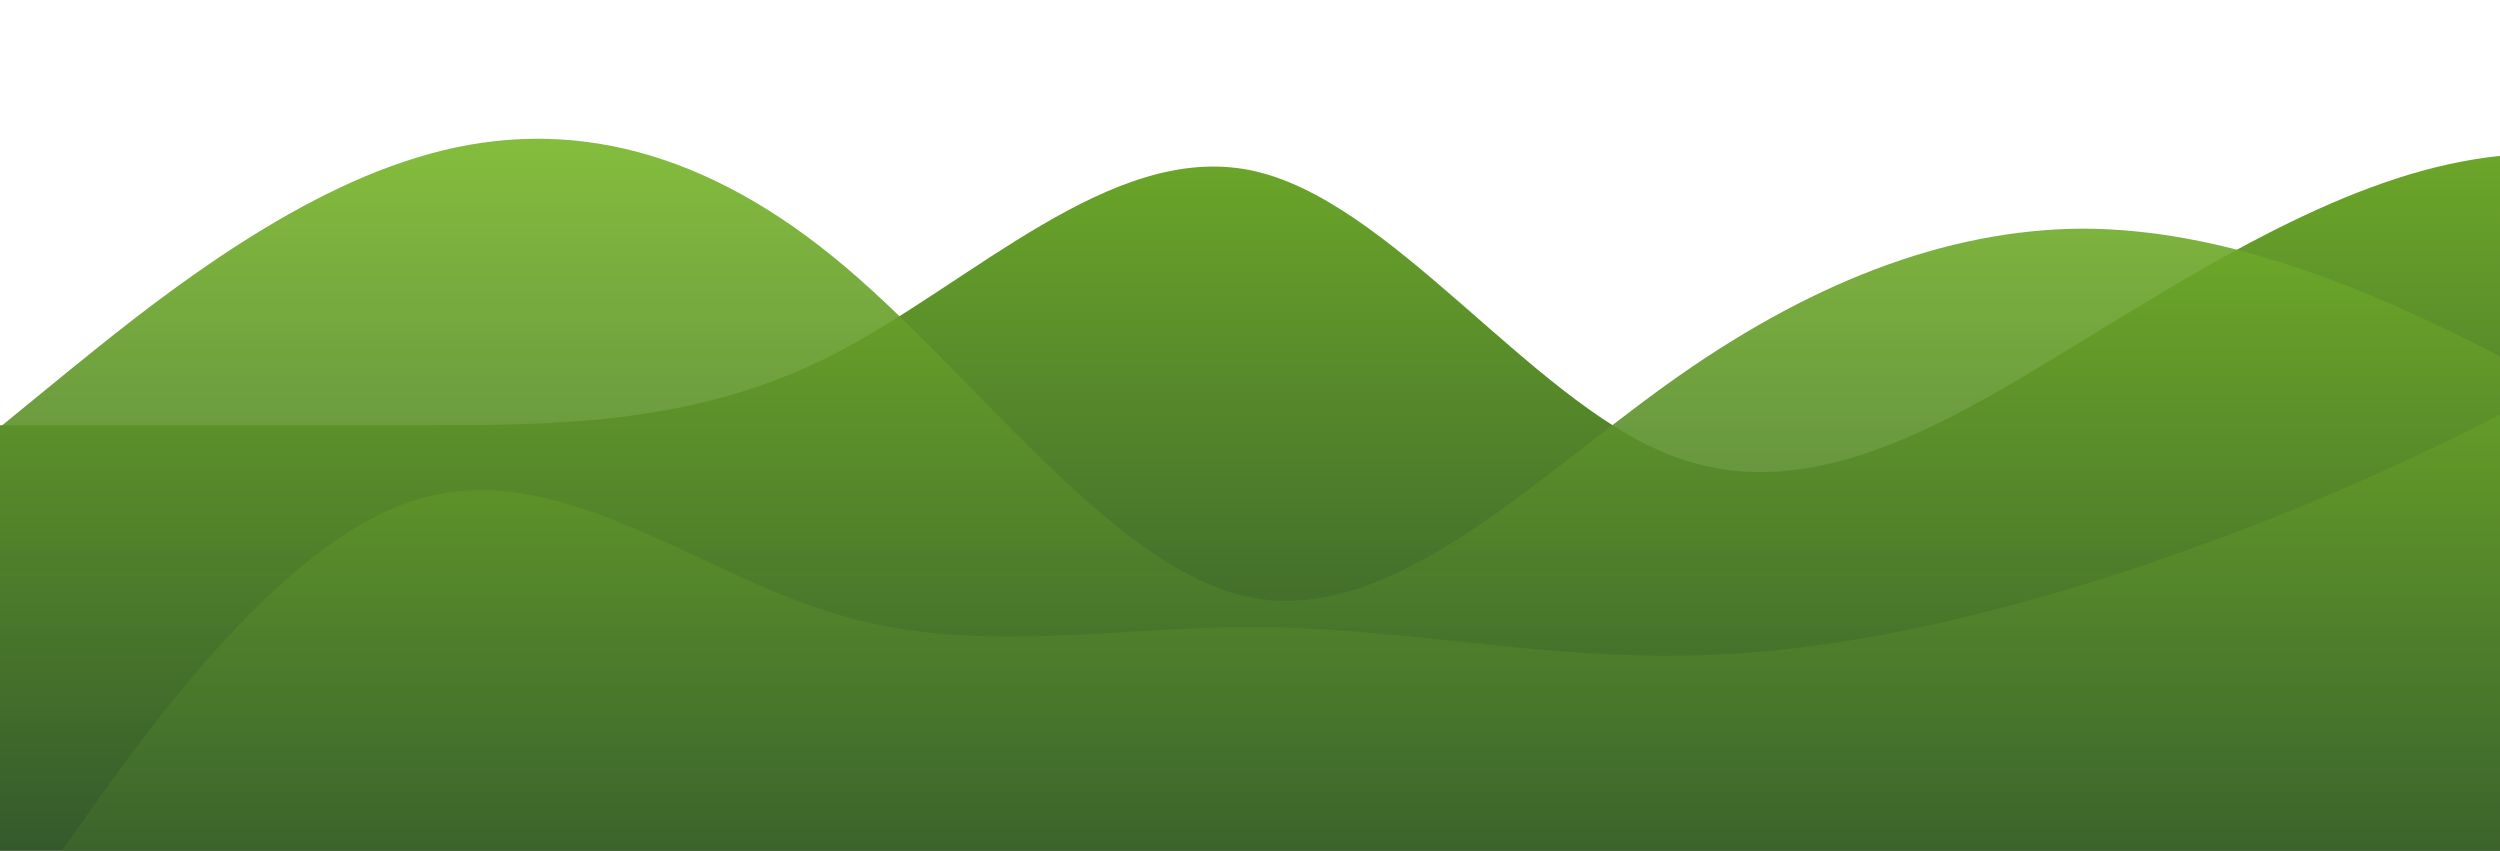 <?xml version="1.0" standalone="no"?>
<svg xmlns:xlink="http://www.w3.org/1999/xlink" id="wave" style="transform:rotate(0deg); transition: 0.3s" viewBox="0 0 1440 490" version="1.1" xmlns="http://www.w3.org/2000/svg"><defs><linearGradient id="sw-gradient-0" x1="0" x2="0" y1="1" y2="0"><stop stop-color="rgba(45, 80, 45, 1)" offset="0%"/><stop stop-color="rgba(121, 185, 40, 1)" offset="100%"/></linearGradient></defs><path style="transform:translate(0, 0px); opacity:1" fill="url(#sw-gradient-0)" d="M0,245L40,245C80,245,160,245,240,245C320,245,400,245,480,204.2C560,163,640,82,720,98C800,114,880,229,960,261.3C1040,294,1120,245,1200,196C1280,147,1360,98,1440,89.8C1520,82,1600,114,1680,179.7C1760,245,1840,343,1920,392C2000,441,2080,441,2160,383.8C2240,327,2320,212,2400,212.3C2480,212,2560,327,2640,351.2C2720,376,2800,310,2880,236.8C2960,163,3040,82,3120,98C3200,114,3280,229,3360,302.2C3440,376,3520,408,3600,351.2C3680,294,3760,147,3840,147C3920,147,4000,294,4080,326.7C4160,359,4240,278,4320,204.2C4400,131,4480,65,4560,98C4640,131,4720,261,4800,318.5C4880,376,4960,359,5040,326.7C5120,294,5200,245,5280,220.5C5360,196,5440,196,5520,163.3C5600,131,5680,65,5720,32.7L5760,0L5760,490L5720,490C5680,490,5600,490,5520,490C5440,490,5360,490,5280,490C5200,490,5120,490,5040,490C4960,490,4880,490,4800,490C4720,490,4640,490,4560,490C4480,490,4400,490,4320,490C4240,490,4160,490,4080,490C4000,490,3920,490,3840,490C3760,490,3680,490,3600,490C3520,490,3440,490,3360,490C3280,490,3200,490,3120,490C3040,490,2960,490,2880,490C2800,490,2720,490,2640,490C2560,490,2480,490,2400,490C2320,490,2240,490,2160,490C2080,490,2000,490,1920,490C1840,490,1760,490,1680,490C1600,490,1520,490,1440,490C1360,490,1280,490,1200,490C1120,490,1040,490,960,490C880,490,800,490,720,490C640,490,560,490,480,490C400,490,320,490,240,490C160,490,80,490,40,490L0,490Z"/><defs><linearGradient id="sw-gradient-1" x1="0" x2="0" y1="1" y2="0"><stop stop-color="rgba(45, 80, 45, 1)" offset="0%"/><stop stop-color="rgba(121, 185, 40, 1)" offset="100%"/></linearGradient></defs><path style="transform:translate(0, 50px); opacity:0.9" fill="url(#sw-gradient-1)" d="M0,196L40,163.3C80,131,160,65,240,40.8C320,16,400,33,480,98C560,163,640,278,720,294C800,310,880,229,960,171.5C1040,114,1120,82,1200,81.7C1280,82,1360,114,1440,155.2C1520,196,1600,245,1680,228.7C1760,212,1840,131,1920,130.7C2000,131,2080,212,2160,220.5C2240,229,2320,163,2400,130.7C2480,98,2560,98,2640,114.3C2720,131,2800,163,2880,155.2C2960,147,3040,98,3120,73.5C3200,49,3280,49,3360,81.7C3440,114,3520,180,3600,171.5C3680,163,3760,82,3840,57.2C3920,33,4000,65,4080,130.7C4160,196,4240,294,4320,326.7C4400,359,4480,327,4560,269.5C4640,212,4720,131,4800,114.3C4880,98,4960,147,5040,196C5120,245,5200,294,5280,277.7C5360,261,5440,180,5520,138.8C5600,98,5680,98,5720,98L5760,98L5760,490L5720,490C5680,490,5600,490,5520,490C5440,490,5360,490,5280,490C5200,490,5120,490,5040,490C4960,490,4880,490,4800,490C4720,490,4640,490,4560,490C4480,490,4400,490,4320,490C4240,490,4160,490,4080,490C4000,490,3920,490,3840,490C3760,490,3680,490,3600,490C3520,490,3440,490,3360,490C3280,490,3200,490,3120,490C3040,490,2960,490,2880,490C2800,490,2720,490,2640,490C2560,490,2480,490,2400,490C2320,490,2240,490,2160,490C2080,490,2000,490,1920,490C1840,490,1760,490,1680,490C1600,490,1520,490,1440,490C1360,490,1280,490,1200,490C1120,490,1040,490,960,490C880,490,800,490,720,490C640,490,560,490,480,490C400,490,320,490,240,490C160,490,80,490,40,490L0,490Z"/><defs><linearGradient id="sw-gradient-2" x1="0" x2="0" y1="1" y2="0"><stop stop-color="rgba(45, 80, 45, 1)" offset="0%"/><stop stop-color="rgba(121, 185, 40, 1)" offset="100%"/></linearGradient></defs><path style="transform:translate(0, 100px); opacity:0.8" fill="url(#sw-gradient-2)" d="M0,441L40,383.8C80,327,160,212,240,187.8C320,163,400,229,480,253.2C560,278,640,261,720,261.3C800,261,880,278,960,277.7C1040,278,1120,261,1200,236.8C1280,212,1360,180,1440,138.8C1520,98,1600,49,1680,32.7C1760,16,1840,33,1920,40.8C2000,49,2080,49,2160,40.8C2240,33,2320,16,2400,73.5C2480,131,2560,261,2640,334.8C2720,408,2800,425,2880,408.3C2960,392,3040,343,3120,310.3C3200,278,3280,261,3360,261.3C3440,261,3520,278,3600,245C3680,212,3760,131,3840,155.2C3920,180,4000,310,4080,351.2C4160,392,4240,343,4320,269.5C4400,196,4480,98,4560,57.2C4640,16,4720,33,4800,73.5C4880,114,4960,180,5040,187.8C5120,196,5200,147,5280,163.3C5360,180,5440,261,5520,318.5C5600,376,5680,408,5720,424.7L5760,441L5760,490L5720,490C5680,490,5600,490,5520,490C5440,490,5360,490,5280,490C5200,490,5120,490,5040,490C4960,490,4880,490,4800,490C4720,490,4640,490,4560,490C4480,490,4400,490,4320,490C4240,490,4160,490,4080,490C4000,490,3920,490,3840,490C3760,490,3680,490,3600,490C3520,490,3440,490,3360,490C3280,490,3200,490,3120,490C3040,490,2960,490,2880,490C2800,490,2720,490,2640,490C2560,490,2480,490,2400,490C2320,490,2240,490,2160,490C2080,490,2000,490,1920,490C1840,490,1760,490,1680,490C1600,490,1520,490,1440,490C1360,490,1280,490,1200,490C1120,490,1040,490,960,490C880,490,800,490,720,490C640,490,560,490,480,490C400,490,320,490,240,490C160,490,80,490,40,490L0,490Z"/></svg>